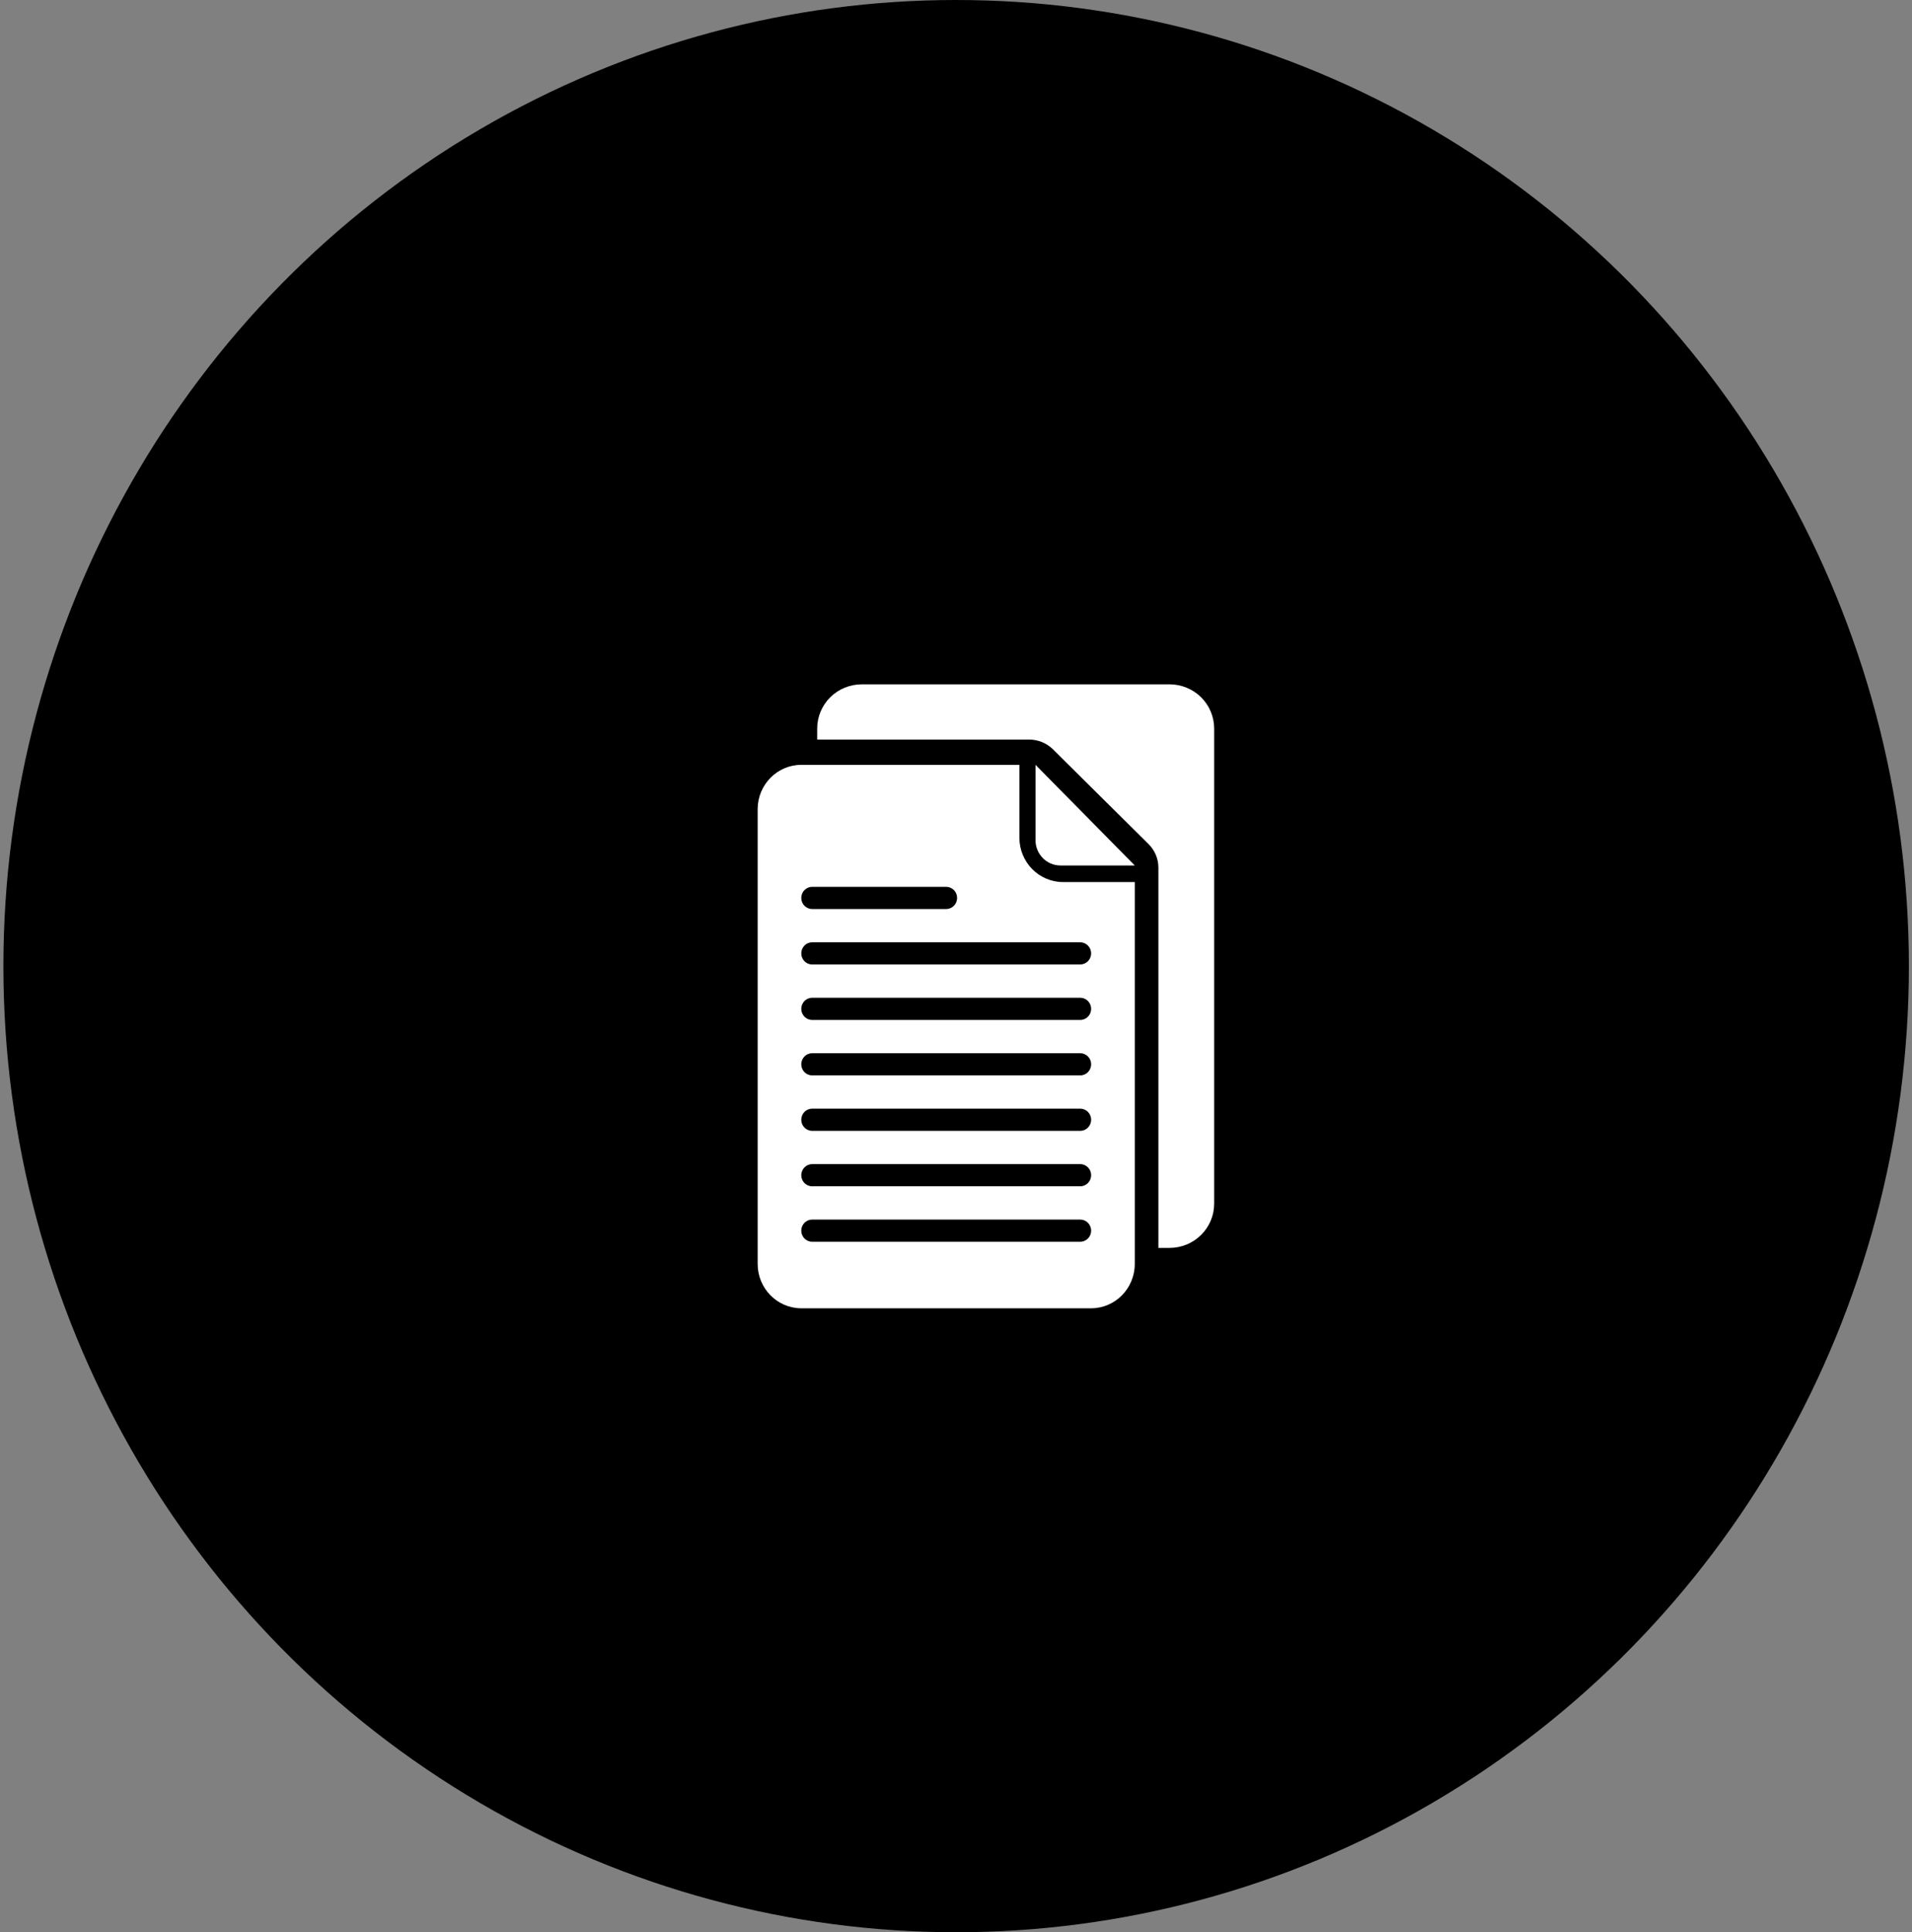 <svg width="95" height="96" viewBox="0 0 95 96" fill="none" xmlns="http://www.w3.org/2000/svg">
<rect x="0" y="0" width="95" height="96" fill="#808080" stroke="none"/>
<ellipse cx="47.507" cy="48" rx="47.338" ry="48" fill="black"/>
<path d="M56.383 43L51.451 38V41.748C51.453 42.438 52.005 42.998 52.686 43L56.383 43Z" fill="white"/>
<path d="M50.65 41.62V38H39.812C38.616 38.001 37.646 38.988 37.645 40.204V62.796C37.646 64.012 38.616 64.999 39.812 65H54.215C55.411 64.999 56.381 64.012 56.383 62.796V43.824H52.817C51.621 43.823 50.651 42.837 50.65 41.62ZM40.354 44.061H47.013C47.313 44.061 47.555 44.308 47.555 44.612C47.555 44.917 47.313 45.163 47.013 45.163H40.354C40.054 45.163 39.812 44.917 39.812 44.612C39.812 44.308 40.054 44.061 40.354 44.061ZM53.673 61.694H40.354C40.054 61.694 39.812 61.448 39.812 61.143C39.812 60.839 40.054 60.592 40.354 60.592H53.673C53.972 60.592 54.215 60.839 54.215 61.143C54.215 61.448 53.972 61.694 53.673 61.694ZM53.673 58.939H40.354C40.054 58.939 39.812 58.693 39.812 58.388C39.812 58.084 40.054 57.837 40.354 57.837H53.673C53.972 57.837 54.215 58.084 54.215 58.388C54.215 58.693 53.972 58.939 53.673 58.939ZM53.673 56.184H40.354C40.054 56.184 39.812 55.937 39.812 55.633C39.812 55.328 40.054 55.082 40.354 55.082H53.673C53.972 55.082 54.215 55.328 54.215 55.633C54.215 55.937 53.972 56.184 53.673 56.184ZM53.673 53.429H40.354C40.054 53.429 39.812 53.182 39.812 52.878C39.812 52.573 40.054 52.327 40.354 52.327H53.673C53.972 52.327 54.215 52.573 54.215 52.878C54.215 53.182 53.972 53.429 53.673 53.429ZM53.673 50.674H40.354C40.054 50.674 39.812 50.427 39.812 50.123C39.812 49.818 40.054 49.572 40.354 49.572H53.673C53.972 49.572 54.215 49.818 54.215 50.123C54.215 50.427 53.972 50.674 53.673 50.674ZM54.215 47.367C54.214 47.672 53.972 47.917 53.673 47.919H40.354C40.054 47.919 39.812 47.672 39.812 47.367C39.812 47.063 40.054 46.816 40.354 46.816H53.673C53.972 46.818 54.214 47.063 54.215 47.367Z" fill="white"/>
<path d="M58.11 34H42.82C42.233 34 41.669 34.231 41.252 34.642C40.836 35.056 40.603 35.614 40.603 36.196V36.745H51.136C51.568 36.745 51.983 36.911 52.294 37.206L57.062 41.933C57.377 42.241 57.554 42.66 57.556 43.097V62H58.11C58.697 62 59.262 61.769 59.677 61.356C60.094 60.944 60.327 60.386 60.327 59.804V36.196C60.327 35.614 60.094 35.056 59.679 34.642C59.262 34.231 58.697 34 58.11 34Z" fill="white"/>
</svg>
